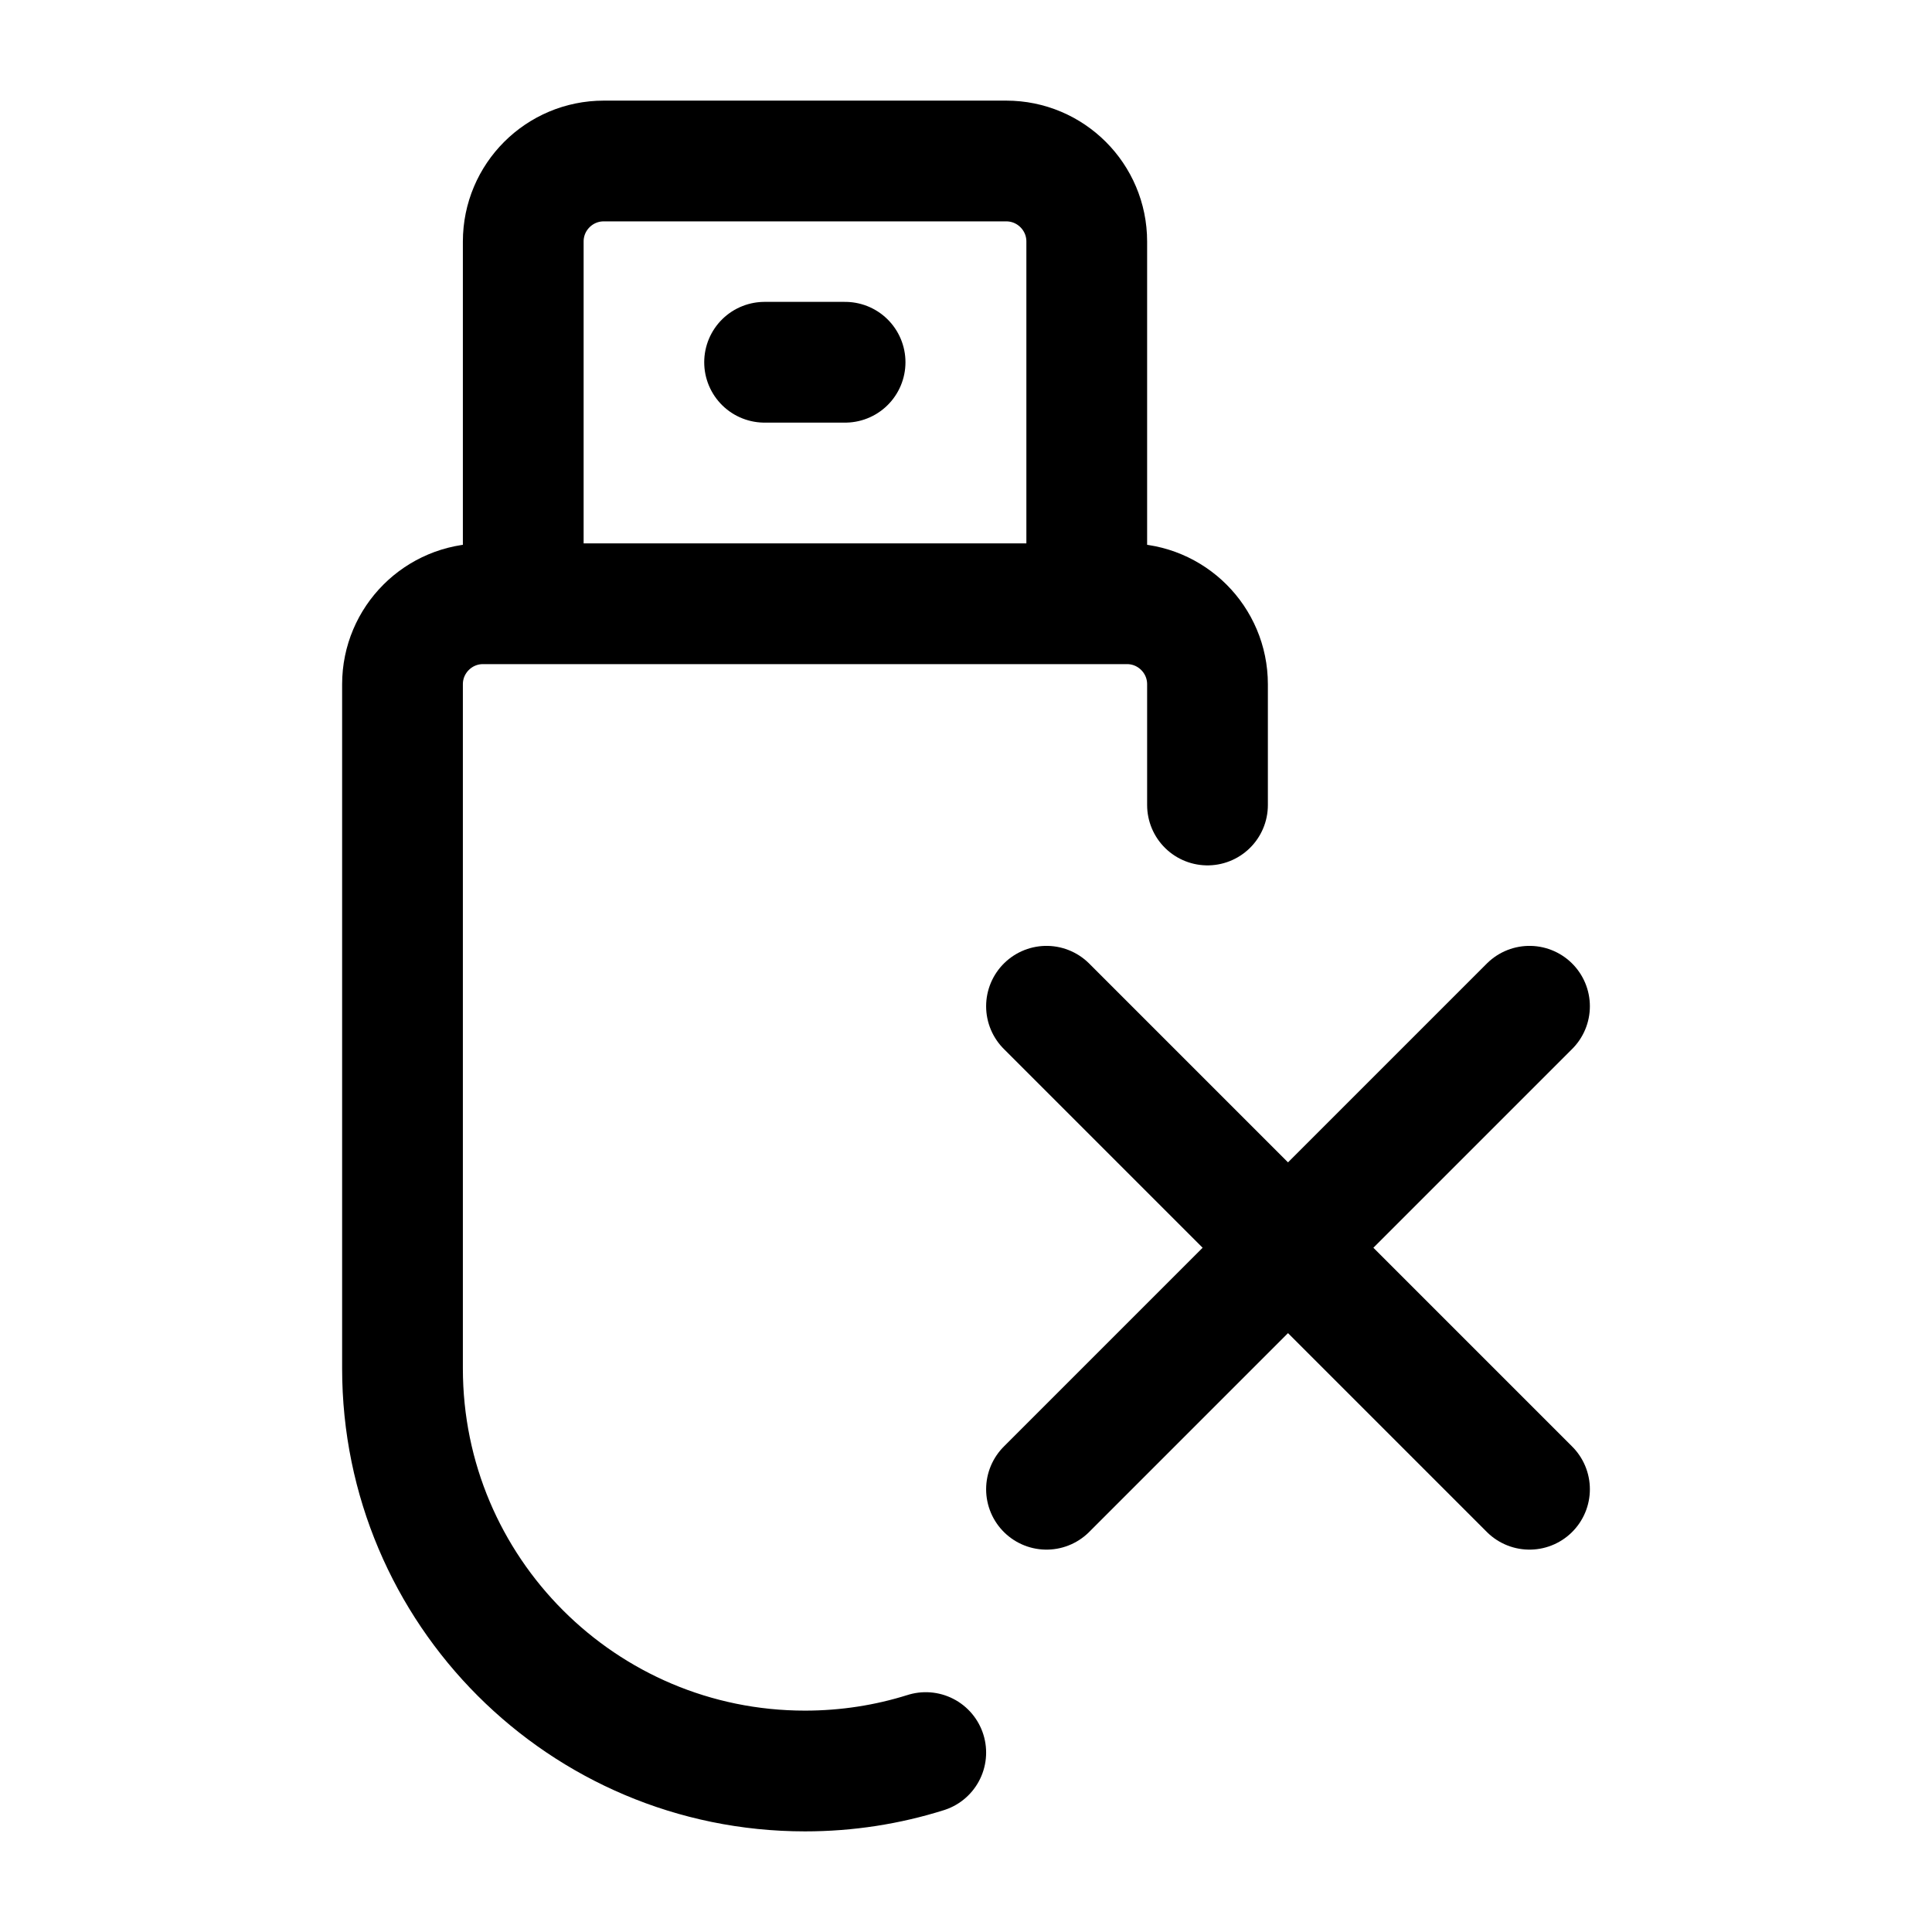 <svg width="24" height="24" viewBox="0 0 24 24" fill="none" xmlns="http://www.w3.org/2000/svg">
    <path d="M13.5 7.5V3C13.5 2.448 13.052 2 12.5 2H7.5C6.948 2 6.5 2.448 6.5 3V7.5M9.498 4.5H10.498M15 10V8.5C15 7.948 14.552 7.5 14 7.5H6C5.448 7.5 5 7.948 5 8.5V17C5 19.761 7.239 22 10 22C10.523 22 11.027 21.92 11.5 21.771" stroke="currentColor" stroke-width="1.5" stroke-linecap="round" stroke-linejoin="round"/>
    <path d="M19 12.5L13 18.5M19 18.5L13 12.5" stroke="currentColor" stroke-width="1.5" stroke-linecap="round"/>
</svg>
